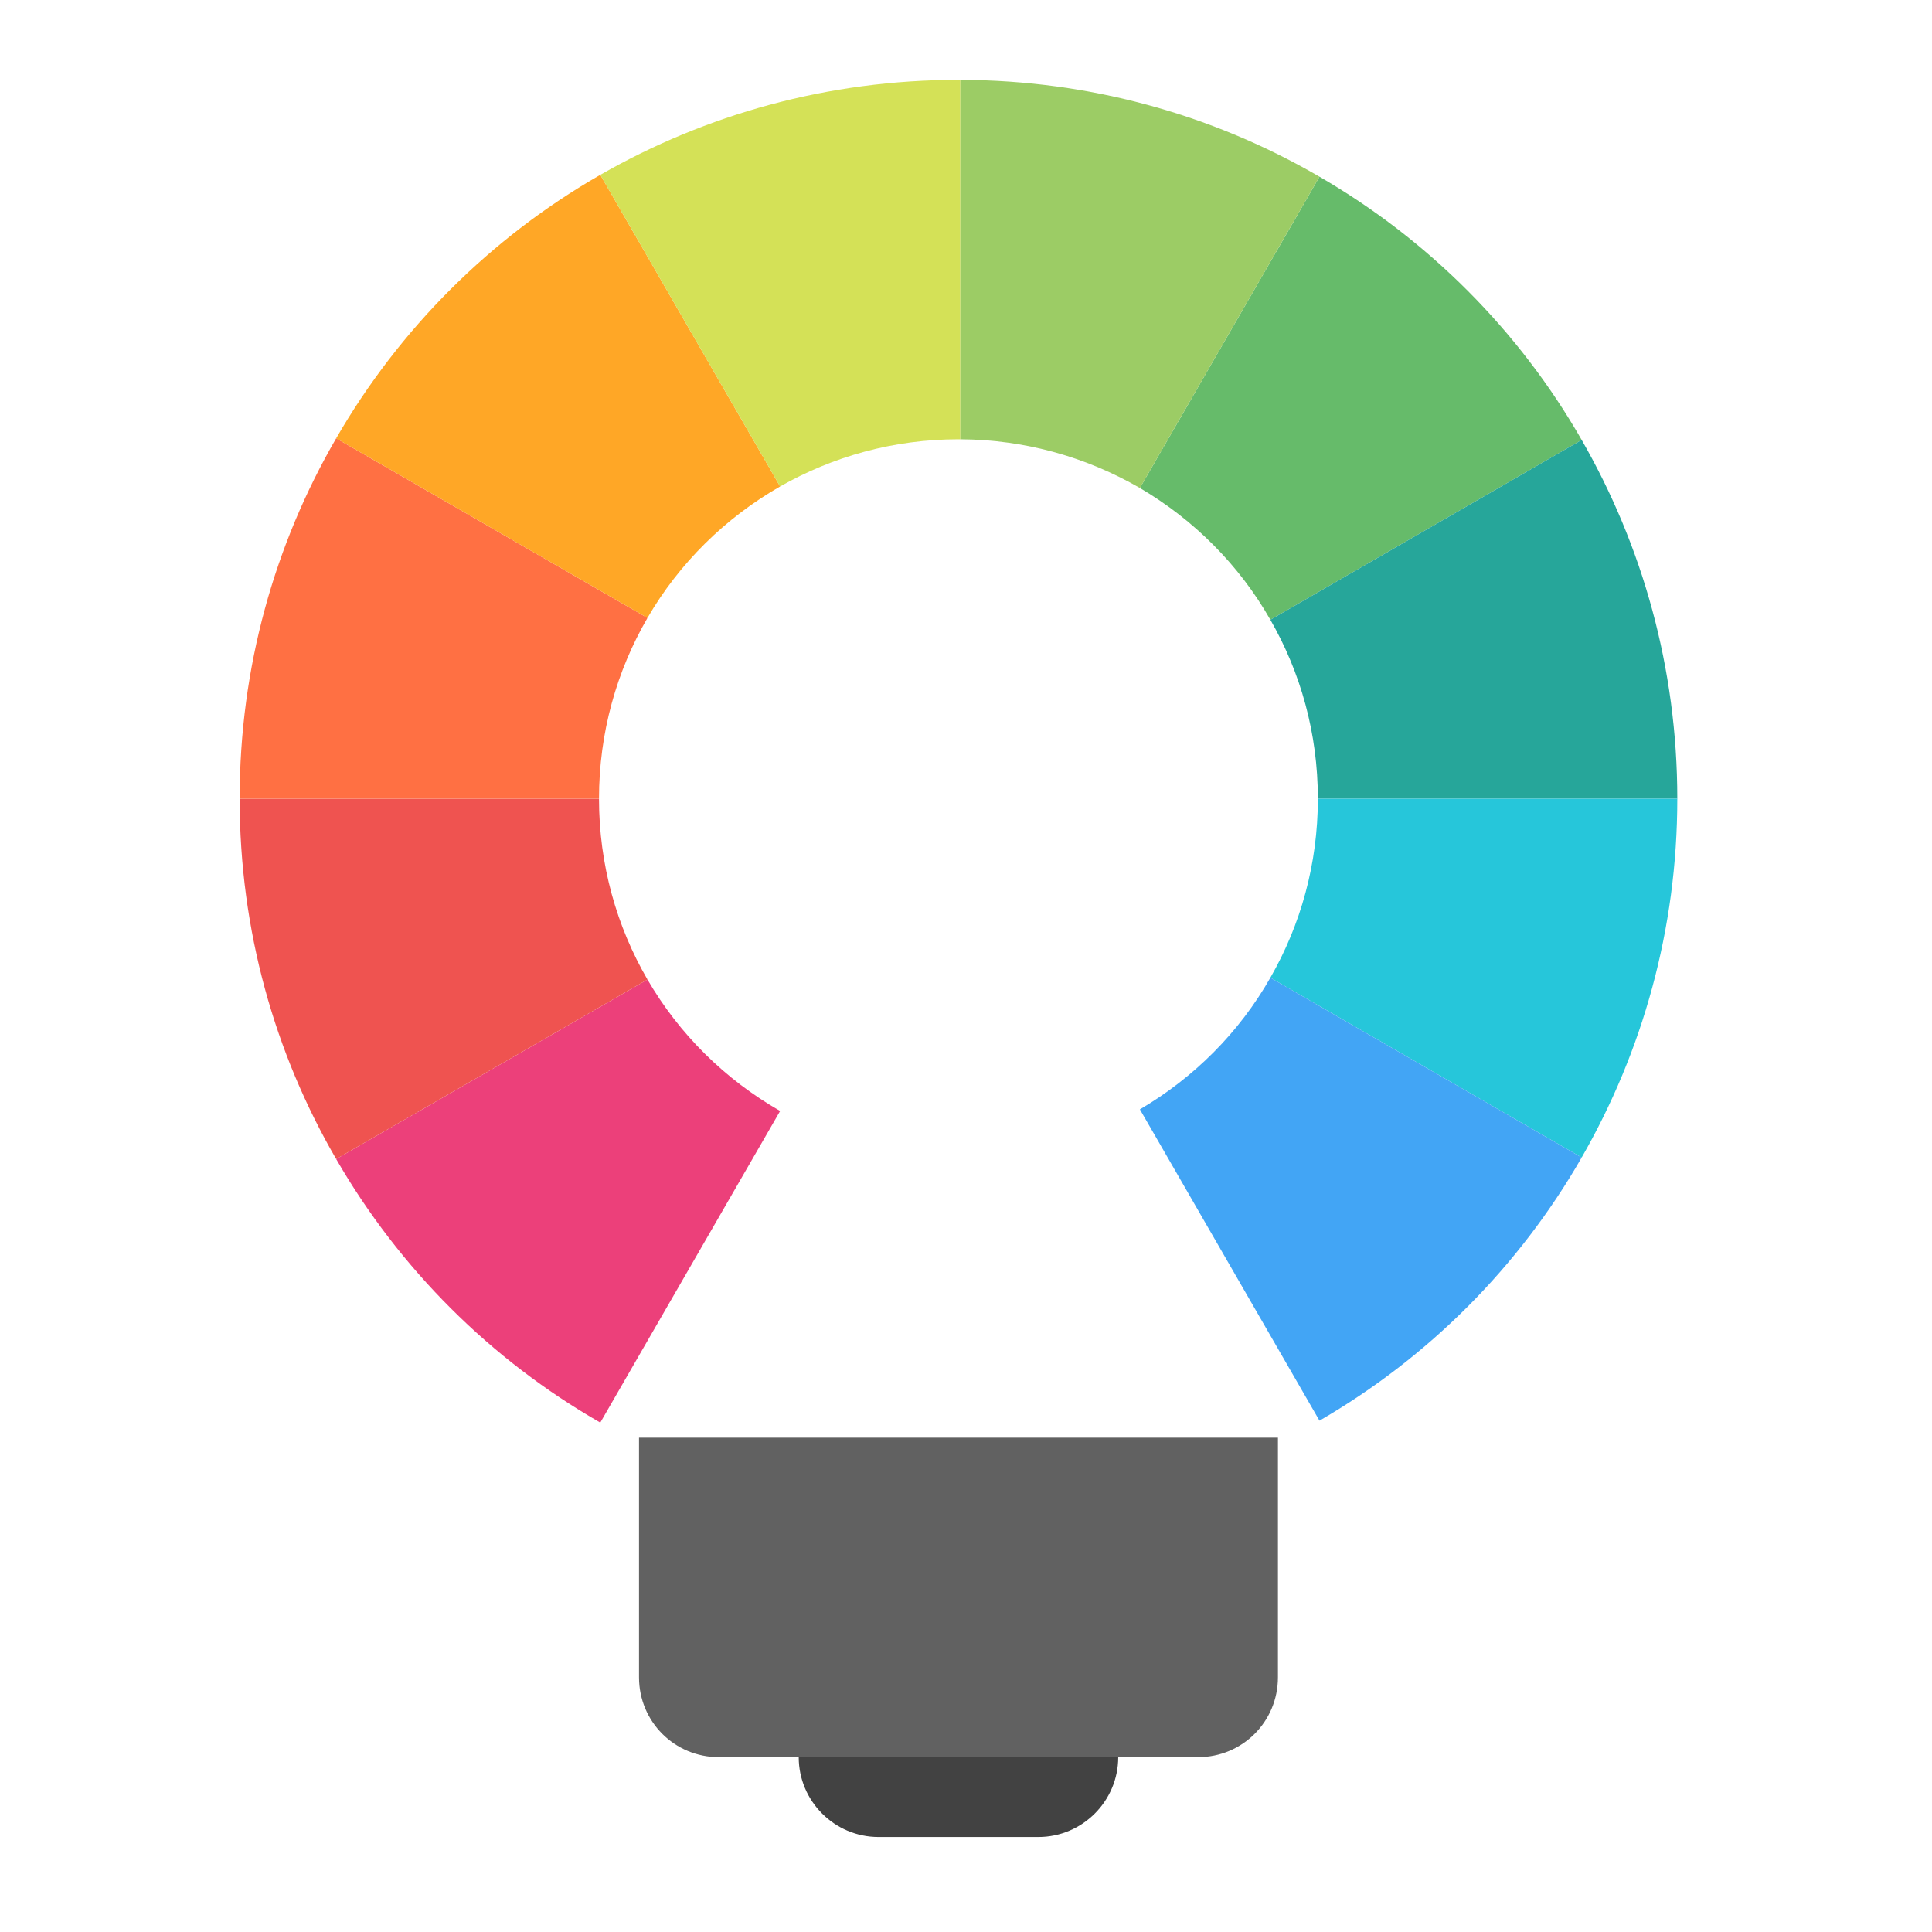 
<svg xmlns="http://www.w3.org/2000/svg" xmlns:xlink="http://www.w3.org/1999/xlink" width="24px" height="24px" viewBox="0 0 24 24" version="1.1">
<g id="surface1">
<path style=" stroke:none;fill-rule:nonzero;fill:rgb(25.882%,25.882%,25.882%);fill-opacity:1;" d="M 10.914 20.836 L 12.898 20.836 C 13.445 20.836 13.891 21.281 13.891 21.828 C 13.891 22.375 13.445 22.82 12.898 22.82 L 10.914 22.82 C 10.367 22.82 9.922 22.375 9.922 21.828 C 9.922 21.281 10.367 20.836 10.914 20.836 Z M 10.914 20.836 "/>
<path style=" stroke:none;fill-rule:nonzero;fill:rgb(40%,73.333%,41.569%);fill-opacity:1;" d="M 15.781 7.699 L 19.648 5.465 C 18.871 4.109 17.746 2.98 16.391 2.195 L 14.16 6.062 C 14.832 6.457 15.395 7.02 15.781 7.699 Z M 15.781 7.699 "/>
<path style=" stroke:none;fill-rule:nonzero;fill:rgb(14.902%,65.098%,60.392%);fill-opacity:1;" d="M 16.371 9.922 L 20.836 9.922 C 20.836 8.297 20.402 6.777 19.648 5.465 L 15.781 7.699 C 16.156 8.352 16.371 9.109 16.371 9.922 Z M 16.371 9.922 "/>
<path style=" stroke:none;fill-rule:nonzero;fill:rgb(14.902%,77.647%,85.49%);fill-opacity:1;" d="M 15.781 12.145 L 19.648 14.379 C 20.402 13.066 20.836 11.547 20.836 9.922 L 16.371 9.922 C 16.371 10.734 16.156 11.492 15.781 12.145 Z M 15.781 12.145 "/>
<path style=" stroke:none;fill-rule:nonzero;fill:rgb(25.882%,64.706%,96.078%);fill-opacity:1;" d="M 14.16 13.781 L 16.391 17.648 C 17.746 16.863 18.871 15.734 19.648 14.379 L 15.781 12.145 C 15.395 12.824 14.832 13.387 14.16 13.781 Z M 14.16 13.781 "/>
<path style=" stroke:none;fill-rule:nonzero;fill:rgb(92.549%,25.098%,47.843%);fill-opacity:1;" d="M 8.043 12.168 L 4.176 14.398 C 4.961 15.758 6.094 16.891 7.457 17.672 L 9.691 13.801 C 9.008 13.41 8.438 12.848 8.043 12.168 Z M 8.043 12.168 "/>
<path style=" stroke:none;fill-rule:nonzero;fill:rgb(93.725%,32.549%,31.373%);fill-opacity:1;" d="M 7.441 9.922 L 2.977 9.922 C 2.977 11.559 3.414 13.086 4.176 14.398 L 8.043 12.168 C 7.66 11.508 7.441 10.742 7.441 9.922 Z M 7.441 9.922 "/>
<path style=" stroke:none;fill-rule:nonzero;fill:rgb(100%,43.922%,26.275%);fill-opacity:1;" d="M 8.043 7.676 L 4.176 5.445 C 3.414 6.758 2.977 8.285 2.977 9.922 L 7.441 9.922 C 7.441 9.102 7.66 8.336 8.043 7.676 Z M 8.043 7.676 "/>
<path style=" stroke:none;fill-rule:nonzero;fill:rgb(100%,65.49%,14.902%);fill-opacity:1;" d="M 9.691 6.043 L 7.457 2.172 C 6.094 2.953 4.961 4.086 4.176 5.445 L 8.043 7.676 C 8.438 6.996 9.008 6.434 9.691 6.043 Z M 9.691 6.043 "/>
<path style=" stroke:none;fill-rule:nonzero;fill:rgb(83.137%,88.235%,34.118%);fill-opacity:1;" d="M 11.93 0.992 C 11.922 0.992 11.914 0.992 11.906 0.992 C 10.285 0.992 8.766 1.422 7.457 2.172 L 9.691 6.043 C 10.344 5.672 11.098 5.457 11.906 5.457 C 11.914 5.457 11.922 5.457 11.93 5.457 Z M 11.93 0.992 "/>
<path style=" stroke:none;fill-rule:nonzero;fill:rgb(61.176%,80%,39.608%);fill-opacity:1;" d="M 11.93 0.992 L 11.93 5.457 C 12.746 5.461 13.504 5.684 14.16 6.062 L 16.391 2.195 C 15.082 1.434 13.559 0.996 11.93 0.992 Z M 11.93 0.992 "/>
<path style=" stroke:none;fill-rule:nonzero;fill:rgb(38.039%,38.039%,38.039%);fill-opacity:1;" d="M 7.938 17.859 L 7.938 20.836 C 7.938 21.387 8.379 21.828 8.93 21.828 L 14.883 21.828 C 15.434 21.828 15.875 21.387 15.875 20.836 L 15.875 17.859 Z M 7.938 17.859 "/>
</g>
</svg>
